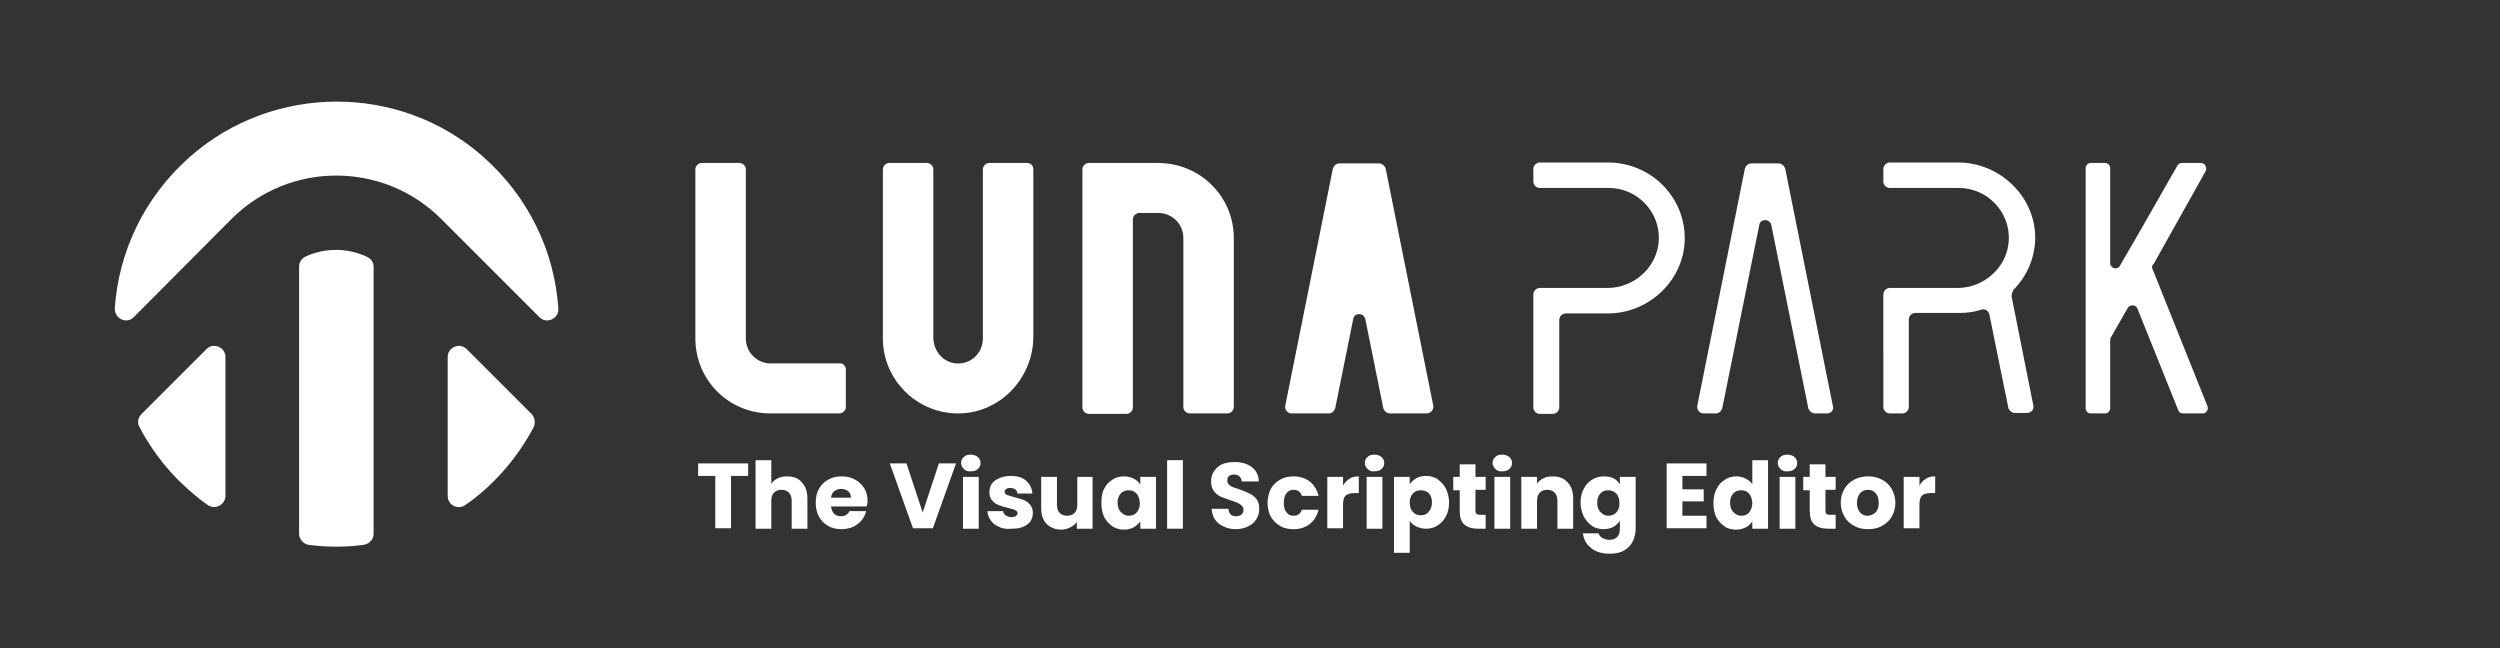 <?xml version="1.0" encoding="utf-8"?>
<!-- Generator: Adobe Illustrator 27.5.0, SVG Export Plug-In . SVG Version: 6.00 Build 0)  -->
<svg version="1.1" id="Calque_1" xmlns="http://www.w3.org/2000/svg" xmlns:xlink="http://www.w3.org/1999/xlink" x="0px" y="0px"
	 viewBox="0 0 540 140" style="enable-background:new 0 0 540 140;" xml:space="preserve">
<rect x="0" y="0" width="540" height="140" fill="#333333" stroke="none"/>
<style type="text/css">
	.st0{fill:#FFFFFF;}
	.st1{enable-background:new    ;}
</style>
<g>
	<path class="st0" d="M120.6,66.6c0.2,2.2-2.5,3.5-4.1,1.9L95.3,47.3c-12.5-12.5-32.8-12.5-45.3,0L28.9,68.5
		c-1.6,1.6-4.2,0.3-4.1-1.9c0.8-12.1,6.3-24,16.3-32.8c18-15.8,45.3-15.8,63.2,0C114.3,42.6,119.8,54.5,120.6,66.6z"/>
	<path class="st0" d="M48.7,77.1v30c0,1.9-2.2,3.1-3.8,2c-2.2-1.5-4.2-3.3-6.2-5.2c-3.5-3.5-6.4-7.5-8.6-11.7
		c-0.5-0.9-0.3-2,0.5-2.8l14-14C46.1,73.9,48.7,75,48.7,77.1z"/>
	<path class="st0" d="M80.7,57.6v57.7c0,1.2-0.9,2.2-2.2,2.4c-3.9,0.5-7.8,0.5-11.7,0c-1.2-0.1-2.2-1.2-2.2-2.4V57.6
		c0-1,0.6-1.8,1.4-2.2c4.2-1.9,9-1.9,13.1,0C80.1,55.8,80.7,56.6,80.7,57.6z"/>
	<path class="st0" d="M114.8,89.4c0.7,0.7,0.9,1.9,0.5,2.8c-2.2,4.2-5.1,8.2-8.6,11.7c-1.9,1.9-4,3.7-6.2,5.2c-1.6,1.1-3.8,0-3.8-2
		v-30c0-2.1,2.6-3.2,4.1-1.7L114.8,89.4z"/>
</g>
<g>
	<path class="st0" d="M363.9,51.1c0.2,9.1-7.5,16.6-16.6,16.6h-9.1c-0.7,0-1.4,0.6-1.4,1.4V88c0,0.7-0.6,1.4-1.4,1.4h-2.8
		c-0.7,0-1.4-0.6-1.4-1.4V63.6c0-0.7,0.6-1.4,1.4-1.4h14.6c5.8,0,10.8-4.5,11.1-10.3c0.3-6.2-4.7-11.3-10.8-11.3h-14.9
		c-0.7,0-1.4-0.6-1.4-1.4v-2.7c0-0.7,0.6-1.4,1.4-1.4h14.9C356.5,35.2,363.7,42.3,363.9,51.1z"/>
	<path class="st0" d="M434.5,64l4.7,23.6c0.2,0.9-0.5,1.6-1.4,1.6h-2.6c-0.6,0-1.2-0.5-1.4-1.1l-4.1-20.2c-0.2-0.8-1-1.3-1.8-1
		c-1.5,0.5-3.1,0.7-4.8,0.7h-9.4c-0.7,0-1.4,0.6-1.4,1.4v18.9c0,0.7-0.6,1.4-1.4,1.4h-2.7c-0.7,0-1.4-0.6-1.4-1.4V63.6
		c0-0.7,0.6-1.4,1.4-1.4h14.6c5.8,0,10.8-4.5,11.1-10.3c0.3-6.2-4.7-11.3-10.8-11.3h-14.9c-0.7,0-1.4-0.6-1.4-1.4v-2.7
		c0-0.7,0.6-1.4,1.4-1.4H423c8.9,0,16.6,7.3,16.6,16.2c0,4.4-1.8,8.4-4.7,11.3C434.6,63.2,434.5,63.6,434.5,64z"/>
	<path class="st0" d="M394.7,89.3H392c-0.6,0-1.2-0.5-1.4-1.1l-8-39.6c-0.3-1.4-2.4-1.4-2.6,0l-8,39.6c-0.2,0.6-0.7,1.1-1.4,1.1H368
		c-0.9,0-1.5-0.8-1.4-1.6l10.3-51.3c0.2-0.6,0.7-1.1,1.4-1.1h5.9c0.6,0,1.2,0.5,1.4,1.1l10.3,51.3C396.2,88.5,395.5,89.3,394.7,89.3
		z"/>
	<path class="st0" d="M464.9,58l11.9,29.7c0.3,0.7-0.2,1.6-1,1.6h-4.3c-0.5,0-0.9-0.3-1-0.7l-8.8-21.9c-0.3-0.9-1.6-1-2.1-0.2
		l-3.6,6.3c-0.1,0.2-0.2,0.4-0.2,0.6v14.8c0,0.6-0.5,1.1-1.1,1.1h-3.1c-0.6,0-1.1-0.5-1.1-1.1V36.3c0-0.6,0.5-1.1,1.1-1.1h3.1
		c0.6,0,1.1,0.5,1.1,1.1v20.5c0,1.2,1.6,1.6,2.1,0.6l0,0l4-6.9l8.4-14.7c0.2-0.4,0.6-0.6,1-0.6h4.1c0.9,0,1.4,1,1,1.8l-11.2,20
		C464.8,57.3,464.8,57.7,464.9,58z"/>
	<path class="st0" d="M182.7,79.8v8.1c0,0.7-0.6,1.4-1.4,1.4h-14.9c-9,0-16.2-7.2-16.2-16.2V36.6c0-0.7,0.6-1.4,1.4-1.4h8.1
		c0.7,0,1.4,0.6,1.4,1.4v36.5c0,3,2.4,5.4,5.4,5.4h14.9C182.1,78.4,182.7,79.1,182.7,79.8z"/>
	<path class="st0" d="M223.2,36.6v36.1c0,9.1-7.4,16.8-16.6,16.6c-8.8-0.2-15.9-7.4-15.9-16.2V36.6c0-0.7,0.6-1.4,1.4-1.4h8.1
		c0.7,0,1.4,0.6,1.4,1.4v36.3c0,2.9,2.1,5.4,5,5.6c3.2,0.2,5.7-2.3,5.7-5.4V36.6c0-0.7,0.6-1.4,1.4-1.4h8.1
		C222.7,35.2,223.2,35.8,223.2,36.6z"/>
	<path class="st0" d="M266.5,51.4v36.5c0,0.7-0.6,1.4-1.4,1.4H257c-0.7,0-1.4-0.6-1.4-1.4V51.4c0-3-2.4-5.4-5.4-5.4h-4.1
		c-0.7,0-1.4,0.6-1.4,1.4V88c0,0.7-0.6,1.4-1.4,1.4h-8.1c-0.7,0-1.4-0.6-1.4-1.4V36.6c0-0.7,0.6-1.4,1.4-1.4h14.9
		C259.3,35.2,266.5,42.5,266.5,51.4z"/>
	<path class="st0" d="M308.2,89.3h-8c-0.6,0-1.2-0.5-1.4-1.1l-3.9-19.3c-0.3-1.4-2.4-1.4-2.6,0l-3.9,19.3c-0.2,0.6-0.7,1.1-1.4,1.1
		h-8c-0.9,0-1.5-0.8-1.4-1.6l10.3-51.3c0.2-0.6,0.7-1.1,1.4-1.1h8.6c0.6,0,1.2,0.5,1.4,1.1l10.3,51.3
		C309.7,88.5,309,89.3,308.2,89.3z"/>
</g>
<g class="st1">
	<path class="st0" d="M161.6,100.1v2.7h-3.7v11.3h-3.4v-11.3h-3.7v-2.7H161.6z"/>
	<path class="st0" d="M173.2,104.2c0.8,0.8,1.2,2,1.2,3.5v6.5H171v-6.1c0-0.7-0.2-1.3-0.6-1.7s-0.9-0.6-1.6-0.6s-1.2,0.2-1.6,0.6
		c-0.4,0.4-0.6,1-0.6,1.7v6.1h-3.4V99.4h3.4v5.1c0.3-0.5,0.8-0.9,1.4-1.2s1.3-0.4,2-0.4C171.4,102.9,172.5,103.3,173.2,104.2z"/>
	<path class="st0" d="M187.2,109.4h-7.7c0.1,0.7,0.3,1.2,0.7,1.6c0.4,0.4,0.9,0.5,1.5,0.5c0.9,0,1.4-0.4,1.8-1.1h3.6
		c-0.2,0.7-0.5,1.4-1,2c-0.5,0.6-1.1,1-1.8,1.4c-0.7,0.3-1.6,0.5-2.5,0.5c-1.1,0-2.1-0.2-2.9-0.7c-0.9-0.5-1.5-1.1-2-2
		c-0.5-0.9-0.7-1.9-0.7-3s0.2-2.2,0.7-3c0.5-0.9,1.1-1.5,2-2c0.9-0.5,1.8-0.7,2.9-0.7c1.1,0,2,0.2,2.9,0.7s1.5,1.1,2,1.9
		s0.7,1.8,0.7,2.9C187.3,108.7,187.3,109.1,187.2,109.4z M183.8,107.5c0-0.6-0.2-1.1-0.6-1.4c-0.4-0.3-0.9-0.5-1.5-0.5
		c-0.6,0-1.1,0.2-1.5,0.5c-0.4,0.3-0.6,0.8-0.7,1.4H183.8z"/>
	<path class="st0" d="M206.5,100.1l-5,14h-4.3l-5-14h3.6l3.5,10.6l3.5-10.6H206.5z"/>
	<path class="st0" d="M208.2,101.3c-0.4-0.4-0.6-0.8-0.6-1.3c0-0.5,0.2-1,0.6-1.3c0.4-0.4,0.9-0.5,1.5-0.5c0.6,0,1.1,0.2,1.5,0.5
		c0.4,0.4,0.6,0.8,0.6,1.3c0,0.5-0.2,1-0.6,1.3c-0.4,0.4-0.9,0.5-1.5,0.5C209.1,101.9,208.6,101.7,208.2,101.3z M211.4,103v11.2
		h-3.4V103H211.4z"/>
	<path class="st0" d="M215.8,113.8c-0.8-0.3-1.4-0.8-1.8-1.4s-0.7-1.2-0.7-2h3.4c0,0.4,0.2,0.7,0.5,0.9c0.3,0.2,0.7,0.4,1.2,0.4
		c0.4,0,0.8-0.1,1-0.2c0.2-0.2,0.4-0.4,0.4-0.6c0-0.3-0.2-0.6-0.5-0.7c-0.3-0.2-0.9-0.3-1.6-0.5c-0.8-0.2-1.5-0.4-2-0.6
		c-0.5-0.2-1-0.5-1.4-1s-0.6-1-0.6-1.8c0-0.6,0.2-1.2,0.5-1.8c0.4-0.5,0.9-0.9,1.6-1.2c0.7-0.3,1.5-0.5,2.5-0.5c1.4,0,2.5,0.3,3.3,1
		c0.8,0.7,1.3,1.6,1.4,2.8h-3.2c-0.1-0.4-0.2-0.7-0.5-0.9c-0.3-0.2-0.7-0.3-1.1-0.3c-0.4,0-0.7,0.1-0.9,0.2
		c-0.2,0.2-0.3,0.4-0.3,0.6c0,0.3,0.2,0.6,0.5,0.7s0.9,0.3,1.6,0.5c0.8,0.2,1.5,0.4,2,0.6s1,0.5,1.4,1c0.4,0.5,0.6,1.1,0.6,1.8
		c0,0.7-0.2,1.2-0.5,1.8c-0.4,0.5-0.9,0.9-1.6,1.2c-0.7,0.3-1.5,0.4-2.4,0.4C217.4,114.3,216.5,114.2,215.8,113.8z"/>
	<path class="st0" d="M236,103v11.2h-3.4v-1.5c-0.3,0.5-0.8,0.9-1.4,1.2c-0.6,0.3-1.2,0.5-2,0.5c-0.9,0-1.6-0.2-2.3-0.6
		c-0.7-0.4-1.2-0.9-1.5-1.6c-0.4-0.7-0.5-1.6-0.5-2.5V103h3.4v6.1c0,0.7,0.2,1.3,0.6,1.7c0.4,0.4,0.9,0.6,1.6,0.6
		c0.7,0,1.2-0.2,1.6-0.6c0.4-0.4,0.6-1,0.6-1.7V103H236z"/>
	<path class="st0" d="M238.5,105.6c0.4-0.9,1-1.5,1.8-2c0.7-0.5,1.6-0.7,2.5-0.7c0.8,0,1.5,0.2,2.1,0.5s1.1,0.7,1.4,1.3V103h3.4
		v11.2h-3.4v-1.6c-0.3,0.5-0.8,0.9-1.4,1.3c-0.6,0.3-1.3,0.5-2.1,0.5c-0.9,0-1.7-0.2-2.5-0.7c-0.7-0.5-1.3-1.1-1.8-2
		c-0.4-0.9-0.6-1.9-0.6-3S238,106.4,238.5,105.6z M245.5,106.6c-0.5-0.5-1-0.7-1.7-0.7s-1.3,0.2-1.7,0.7c-0.5,0.5-0.7,1.2-0.7,2
		s0.2,1.5,0.7,2c0.5,0.5,1,0.8,1.7,0.8s1.3-0.2,1.7-0.7c0.5-0.5,0.7-1.2,0.7-2S245.9,107.1,245.5,106.6z"/>
	<path class="st0" d="M255.5,99.4v14.8h-3.4V99.4H255.5z"/>
	<path class="st0" d="M264.5,113.8c-0.8-0.3-1.5-0.8-2-1.5s-0.7-1.4-0.8-2.4h3.6c0.1,0.5,0.2,0.9,0.5,1.2c0.3,0.3,0.7,0.4,1.2,0.4
		c0.5,0,0.9-0.1,1.2-0.4c0.3-0.2,0.4-0.6,0.4-1c0-0.3-0.1-0.6-0.4-0.9c-0.2-0.2-0.5-0.4-0.9-0.6c-0.3-0.1-0.8-0.3-1.4-0.5
		c-0.9-0.3-1.6-0.6-2.2-0.8c-0.6-0.3-1.1-0.7-1.5-1.2c-0.4-0.5-0.6-1.3-0.6-2.1c0-1.3,0.5-2.3,1.4-3.1s2.2-1.1,3.7-1.1
		c1.5,0,2.8,0.4,3.7,1.1c0.9,0.7,1.5,1.8,1.5,3.1h-3.7c0-0.5-0.2-0.8-0.5-1.1c-0.3-0.3-0.7-0.4-1.2-0.4c-0.4,0-0.7,0.1-1,0.3
		s-0.4,0.5-0.4,1c0,0.5,0.2,0.8,0.6,1.1c0.4,0.3,1.1,0.5,2,0.8c0.9,0.3,1.6,0.6,2.2,0.9c0.6,0.3,1.1,0.7,1.5,1.2s0.6,1.2,0.6,2.1
		c0,0.8-0.2,1.5-0.6,2.2s-1,1.2-1.8,1.6c-0.8,0.4-1.7,0.6-2.7,0.6C266.3,114.3,265.3,114.2,264.5,113.8z"/>
	<path class="st0" d="M274.5,105.6c0.5-0.9,1.1-1.5,2-2s1.8-0.7,2.9-0.7c1.4,0,2.6,0.4,3.5,1.1c0.9,0.7,1.6,1.8,1.9,3.1h-3.6
		c-0.3-0.9-0.9-1.3-1.8-1.3c-0.6,0-1.1,0.2-1.5,0.7c-0.4,0.5-0.6,1.2-0.6,2.1c0,0.9,0.2,1.6,0.6,2.1c0.4,0.5,0.9,0.7,1.5,0.7
		c0.9,0,1.5-0.4,1.8-1.3h3.6c-0.3,1.3-0.9,2.3-1.9,3.1c-0.9,0.7-2.1,1.1-3.5,1.1c-1.1,0-2.1-0.2-2.9-0.7s-1.5-1.1-2-2
		c-0.5-0.9-0.7-1.9-0.7-3S274.1,106.4,274.5,105.6z"/>
	<path class="st0" d="M291.5,103.4c0.6-0.4,1.3-0.5,2-0.5v3.6h-0.9c-0.9,0-1.5,0.2-1.9,0.5c-0.4,0.4-0.6,1-0.6,1.9v5.2h-3.4V103h3.4
		v1.9C290.4,104.3,290.9,103.8,291.5,103.4z"/>
	<path class="st0" d="M295.4,101.3c-0.4-0.4-0.6-0.8-0.6-1.3c0-0.5,0.2-1,0.6-1.3c0.4-0.4,0.9-0.5,1.5-0.5c0.6,0,1.1,0.2,1.5,0.5
		c0.4,0.4,0.6,0.8,0.6,1.3c0,0.5-0.2,1-0.6,1.3c-0.4,0.4-0.9,0.5-1.5,0.5C296.3,101.9,295.8,101.7,295.4,101.3z M298.6,103v11.2
		h-3.4V103H298.6z"/>
	<path class="st0" d="M305.9,103.3c0.6-0.3,1.3-0.5,2.1-0.5c0.9,0,1.8,0.2,2.5,0.7c0.7,0.5,1.3,1.1,1.8,2c0.4,0.9,0.7,1.9,0.7,3
		s-0.2,2.2-0.7,3c-0.4,0.9-1,1.5-1.8,2c-0.7,0.5-1.6,0.7-2.5,0.7c-0.8,0-1.5-0.2-2.1-0.5c-0.6-0.3-1.1-0.7-1.4-1.2v6.9h-3.4V103h3.4
		v1.6C304.8,104.1,305.3,103.7,305.9,103.3z M308.7,106.6c-0.5-0.5-1.1-0.7-1.8-0.7c-0.7,0-1.3,0.2-1.7,0.7c-0.5,0.5-0.7,1.2-0.7,2
		s0.2,1.5,0.7,2c0.5,0.5,1,0.7,1.7,0.7s1.3-0.2,1.7-0.8c0.5-0.5,0.7-1.2,0.7-2S309.1,107.1,308.7,106.6z"/>
	<path class="st0" d="M320.9,111.3v2.9h-1.7c-1.2,0-2.2-0.3-2.9-0.9c-0.7-0.6-1-1.6-1-3v-4.4h-1.4V103h1.4v-2.7h3.4v2.7h2.2v2.8
		h-2.2v4.5c0,0.3,0.1,0.6,0.2,0.7c0.2,0.1,0.4,0.2,0.8,0.2H320.9z"/>
	<path class="st0" d="M323,101.3c-0.4-0.4-0.6-0.8-0.6-1.3c0-0.5,0.2-1,0.6-1.3c0.4-0.4,0.9-0.5,1.5-0.5c0.6,0,1.1,0.2,1.5,0.5
		c0.4,0.4,0.6,0.8,0.6,1.3c0,0.5-0.2,1-0.6,1.3c-0.4,0.4-0.9,0.5-1.5,0.5C323.9,101.9,323.4,101.7,323,101.3z M326.2,103v11.2h-3.4
		V103H326.2z"/>
	<path class="st0" d="M338.6,104.2c0.8,0.8,1.2,2,1.2,3.5v6.5h-3.4v-6.1c0-0.7-0.2-1.3-0.6-1.7s-0.9-0.6-1.6-0.6s-1.2,0.2-1.6,0.6
		s-0.6,1-0.6,1.7v6.1h-3.4V103h3.4v1.5c0.3-0.5,0.8-0.9,1.4-1.2c0.6-0.3,1.2-0.4,2-0.4C336.8,102.9,337.8,103.3,338.6,104.2z"/>
	<path class="st0" d="M348.5,103.3c0.6,0.3,1,0.7,1.4,1.3V103h3.4v11.1c0,1-0.2,2-0.6,2.8c-0.4,0.8-1,1.5-1.9,2
		c-0.8,0.5-1.9,0.7-3.1,0.7c-1.7,0-3-0.4-4-1.2c-1-0.8-1.6-1.8-1.8-3.2h3.4c0.1,0.4,0.4,0.8,0.8,1c0.4,0.2,0.9,0.4,1.5,0.4
		c0.7,0,1.3-0.2,1.7-0.6c0.4-0.4,0.6-1.1,0.6-1.9v-1.6c-0.3,0.5-0.8,0.9-1.4,1.3c-0.6,0.3-1.3,0.5-2.1,0.5c-0.9,0-1.8-0.2-2.5-0.7
		s-1.3-1.1-1.8-2c-0.4-0.9-0.7-1.9-0.7-3s0.2-2.2,0.7-3c0.4-0.9,1-1.5,1.8-2s1.6-0.7,2.5-0.7C347.2,102.9,347.9,103,348.5,103.3z
		 M349.1,106.6c-0.5-0.5-1-0.7-1.7-0.7c-0.7,0-1.3,0.2-1.7,0.7c-0.5,0.5-0.7,1.2-0.7,2s0.2,1.5,0.7,2c0.5,0.5,1,0.8,1.7,0.8
		c0.7,0,1.3-0.2,1.7-0.7c0.5-0.5,0.7-1.2,0.7-2S349.6,107.1,349.1,106.6z"/>
	<path class="st0" d="M363.4,102.9v2.8h4.6v2.6h-4.6v3.1h5.2v2.7H360v-14h8.6v2.7H363.4z"/>
	<path class="st0" d="M370.8,105.6c0.4-0.9,1-1.5,1.8-2c0.7-0.5,1.6-0.7,2.5-0.7c0.7,0,1.4,0.2,2,0.5c0.6,0.3,1.1,0.7,1.4,1.2v-5.2
		h3.4v14.8h-3.4v-1.6c-0.3,0.5-0.8,1-1.4,1.3c-0.6,0.3-1.3,0.5-2.1,0.5c-0.9,0-1.8-0.2-2.5-0.7c-0.7-0.5-1.3-1.1-1.8-2
		c-0.4-0.9-0.6-1.9-0.6-3S370.3,106.4,370.8,105.6z M377.8,106.6c-0.5-0.5-1-0.7-1.7-0.7c-0.7,0-1.3,0.2-1.7,0.7
		c-0.5,0.5-0.7,1.2-0.7,2s0.2,1.5,0.7,2s1,0.8,1.7,0.8c0.7,0,1.3-0.2,1.7-0.7s0.7-1.2,0.7-2S378.2,107.1,377.8,106.6z"/>
	<path class="st0" d="M384.6,101.3c-0.4-0.4-0.6-0.8-0.6-1.3c0-0.5,0.2-1,0.6-1.3c0.4-0.4,0.9-0.5,1.5-0.5c0.6,0,1.1,0.2,1.5,0.5
		c0.4,0.4,0.6,0.8,0.6,1.3c0,0.5-0.2,1-0.6,1.3c-0.4,0.4-0.9,0.5-1.5,0.5C385.5,101.9,385,101.7,384.6,101.3z M387.8,103v11.2h-3.4
		V103H387.8z"/>
	<path class="st0" d="M396.5,111.3v2.9h-1.7c-1.2,0-2.2-0.3-2.9-0.9c-0.7-0.6-1-1.6-1-3v-4.4h-1.4V103h1.4v-2.7h3.4v2.7h2.2v2.8
		h-2.2v4.5c0,0.3,0.1,0.6,0.2,0.7c0.2,0.1,0.4,0.2,0.8,0.2H396.5z"/>
	<path class="st0" d="M400.5,113.6c-0.9-0.5-1.6-1.1-2.1-2c-0.5-0.9-0.8-1.9-0.8-3c0-1.1,0.3-2.2,0.8-3c0.5-0.9,1.2-1.5,2.1-2
		s1.9-0.7,3-0.7c1.1,0,2.1,0.2,3,0.7s1.6,1.1,2.1,2c0.5,0.9,0.8,1.9,0.8,3s-0.3,2.2-0.8,3c-0.5,0.9-1.2,1.5-2.1,2s-1.9,0.7-3,0.7
		C402.4,114.3,401.4,114.1,400.5,113.6z M405.1,110.7c0.5-0.5,0.7-1.2,0.7-2.1c0-0.9-0.2-1.6-0.7-2.1c-0.4-0.5-1-0.7-1.6-0.7
		c-0.7,0-1.2,0.2-1.7,0.7c-0.4,0.5-0.7,1.2-0.7,2.1c0,0.9,0.2,1.6,0.7,2.1c0.4,0.5,1,0.7,1.6,0.7S404.7,111.1,405.1,110.7z"/>
	<path class="st0" d="M416,103.4c0.6-0.4,1.3-0.5,2-0.5v3.6h-0.9c-0.9,0-1.5,0.2-1.9,0.5c-0.4,0.4-0.6,1-0.6,1.9v5.2h-3.4V103h3.4
		v1.9C414.9,104.3,415.4,103.8,416,103.4z"/>
</g>
</svg>
